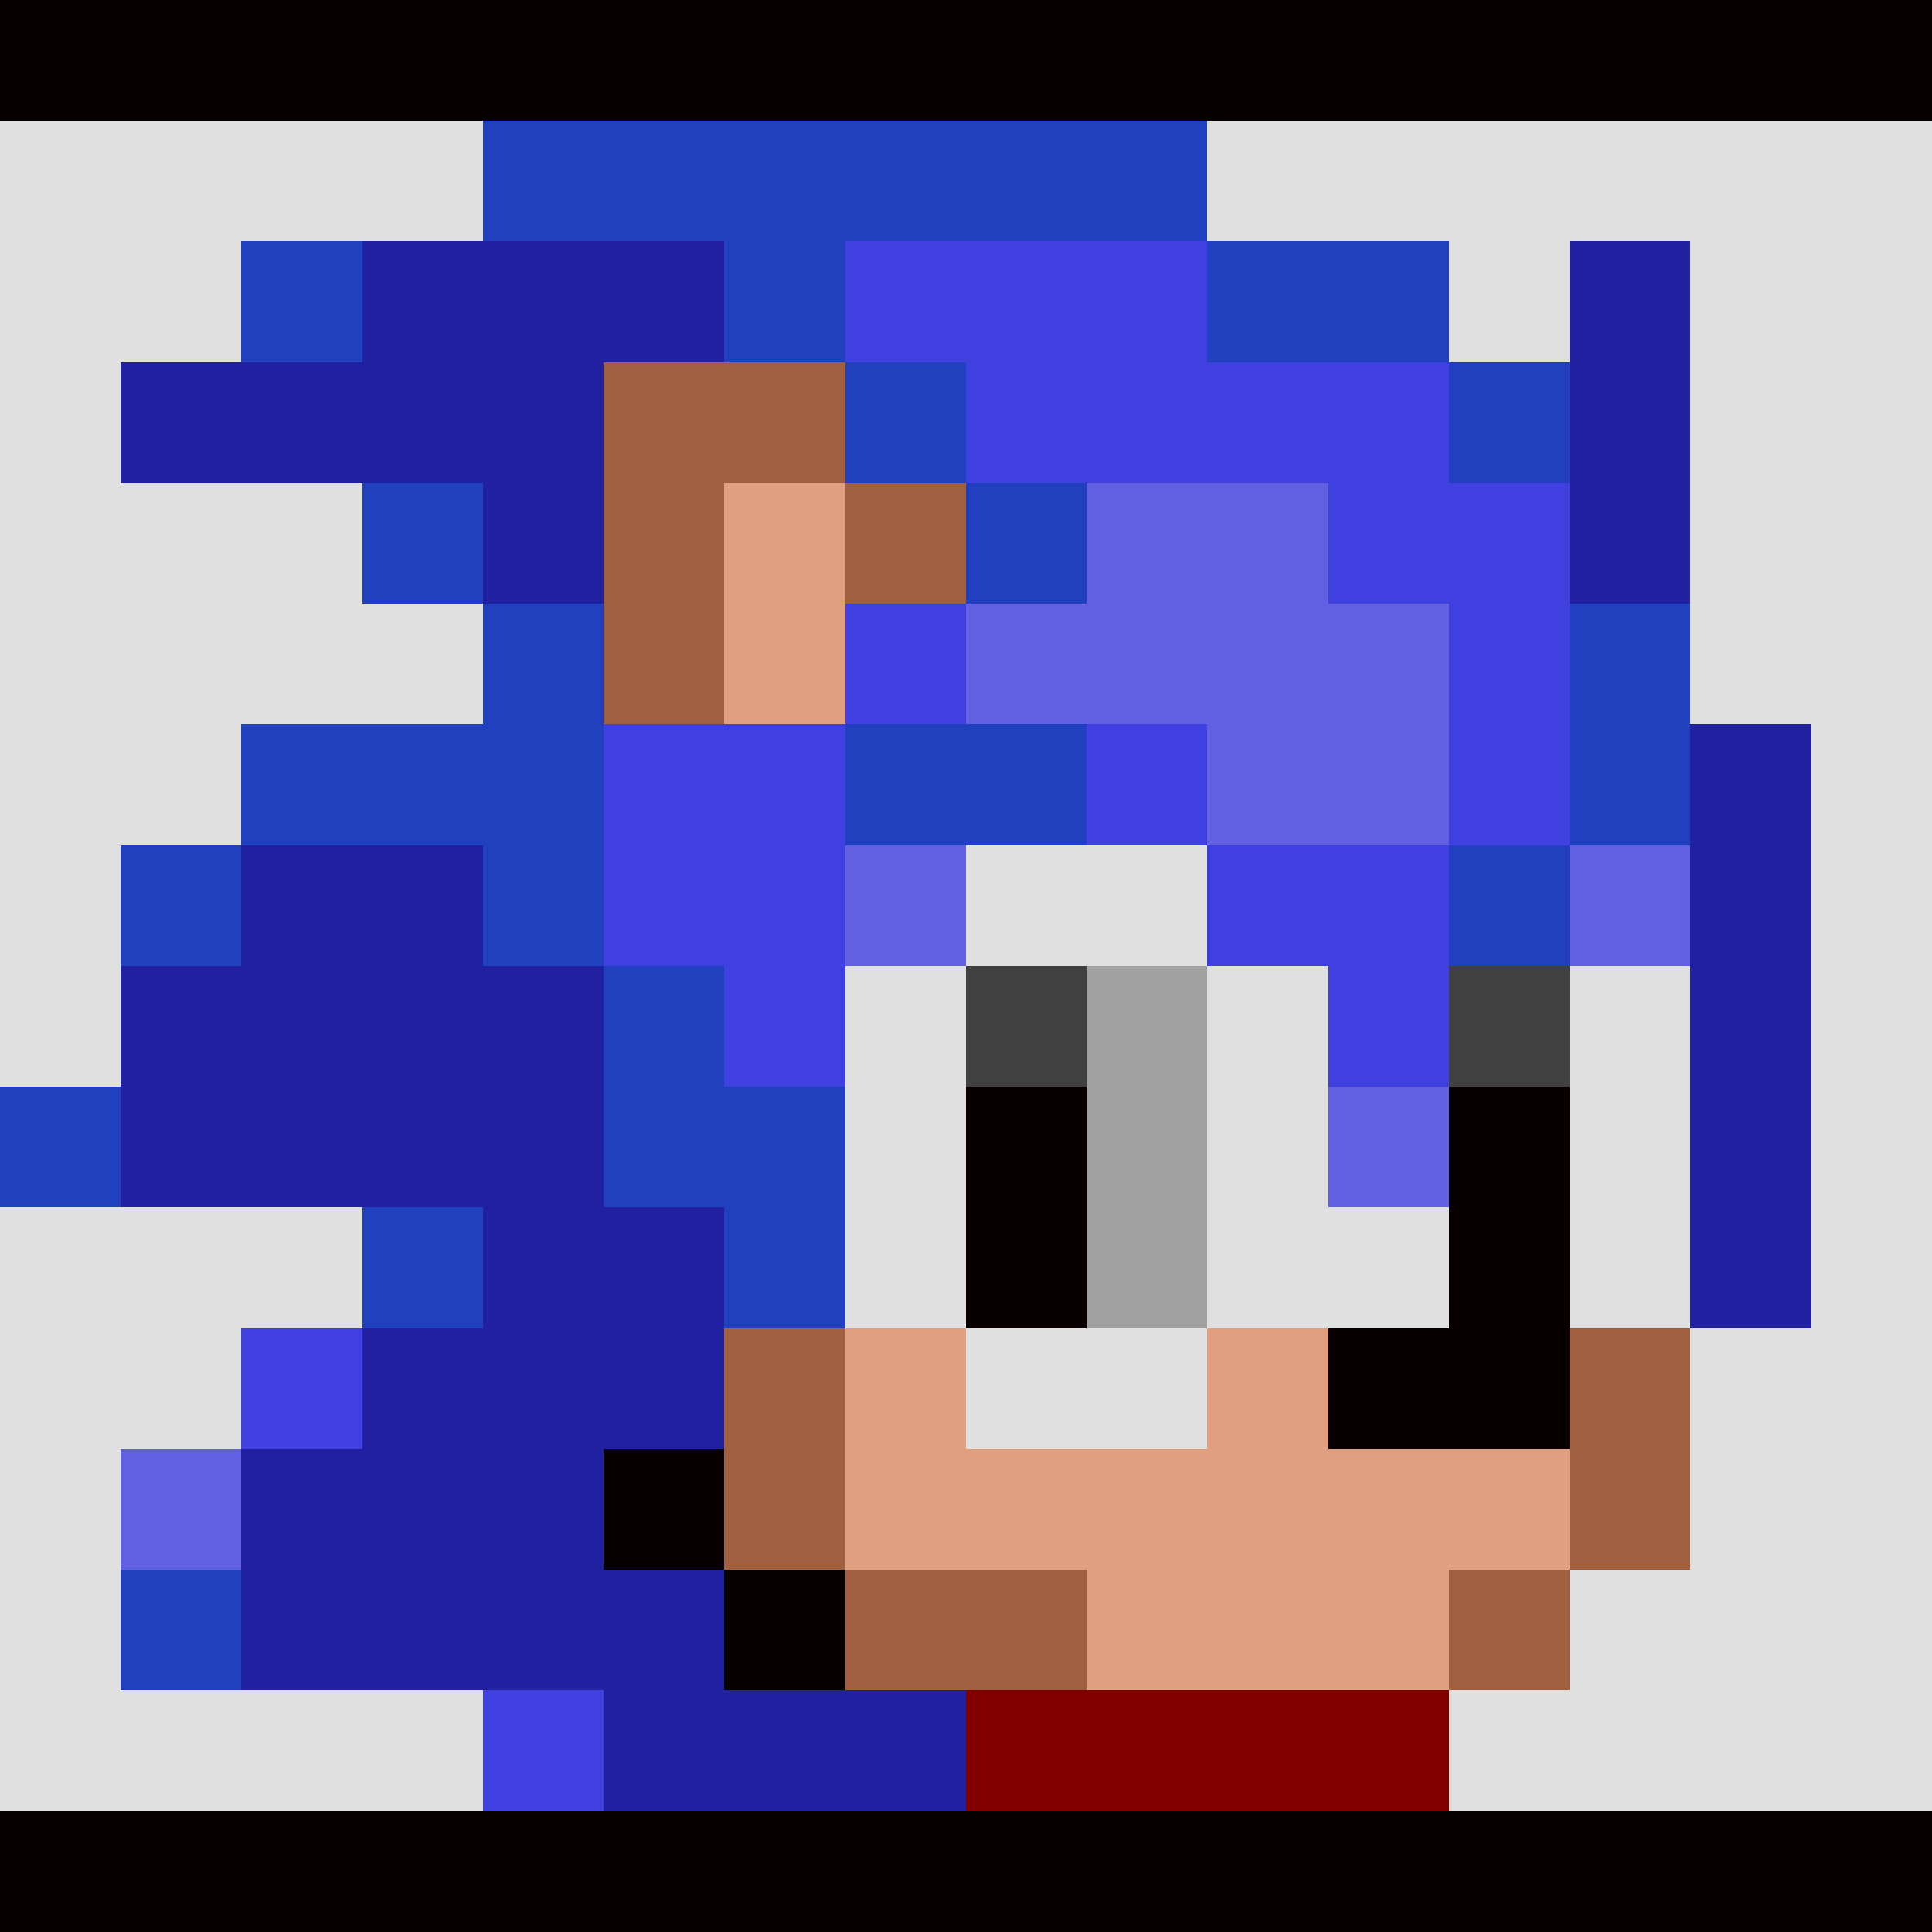 <?xml version="1.0" encoding="UTF-8" ?>
<svg version="1.1" width="16" height="16" xmlns="http://www.w3.org/2000/svg" shape-rendering="crispEdges">
<rect x="0" y="0" width="16" height="16" fill="#080000" />
<rect x="0" y="1" width="16" height="14" fill="#E0E0E0" />
<rect x="4" y="1" width="6" height="1" fill="#2040C0" />
<rect x="2" y="2" width="1" height="1" fill="#2040C0" />
<rect x="3" y="2" width="3" height="1" fill="#2020A0" />
<rect x="6" y="2" width="1" height="1" fill="#2040C0" />
<rect x="7" y="2" width="3" height="1" fill="#4040E0" />
<rect x="10" y="2" width="2" height="1" fill="#2040C0" />
<rect x="13" y="2" width="1" height="3" fill="#2020A0" />
<rect x="1" y="3" width="4" height="1" fill="#2020A0" />
<rect x="5" y="3" width="2" height="1" fill="#A06040" />
<rect x="7" y="3" width="1" height="1" fill="#2040C0" />
<rect x="8" y="3" width="4" height="1" fill="#4040E0" />
<rect x="12" y="3" width="1" height="1" fill="#2040C0" />
<rect x="3" y="4" width="1" height="1" fill="#2040C0" />
<rect x="4" y="4" width="1" height="1" fill="#2020A0" />
<rect x="5" y="4" width="1" height="2" fill="#A06040" />
<rect x="6" y="4" width="1" height="2" fill="#E0A080" />
<rect x="7" y="4" width="1" height="1" fill="#A06040" />
<rect x="8" y="4" width="1" height="1" fill="#2040C0" />
<rect x="9" y="4" width="2" height="2" fill="#6060E0" />
<rect x="11" y="4" width="2" height="1" fill="#4040E0" />
<rect x="4" y="5" width="1" height="3" fill="#2040C0" />
<rect x="7" y="5" width="1" height="1" fill="#4040E0" />
<rect x="8" y="5" width="1" height="1" fill="#6060E0" />
<rect x="11" y="5" width="1" height="2" fill="#6060E0" />
<rect x="12" y="5" width="1" height="2" fill="#4040E0" />
<rect x="13" y="5" width="1" height="2" fill="#2040C0" />
<rect x="2" y="6" width="2" height="1" fill="#2040C0" />
<rect x="5" y="6" width="2" height="2" fill="#4040E0" />
<rect x="7" y="6" width="2" height="1" fill="#2040C0" />
<rect x="9" y="6" width="1" height="1" fill="#4040E0" />
<rect x="10" y="6" width="1" height="1" fill="#6060E0" />
<rect x="14" y="6" width="1" height="5" fill="#2020A0" />
<rect x="1" y="7" width="1" height="1" fill="#2040C0" />
<rect x="2" y="7" width="2" height="3" fill="#2020A0" />
<rect x="7" y="7" width="1" height="1" fill="#6060E0" />
<rect x="8" y="7" width="2" height="1" fill="#E0E0E0" />
<rect x="10" y="7" width="2" height="1" fill="#4040E0" />
<rect x="12" y="7" width="1" height="1" fill="#2040C0" />
<rect x="13" y="7" width="1" height="1" fill="#6060E0" />
<rect x="1" y="8" width="1" height="2" fill="#2020A0" />
<rect x="4" y="8" width="1" height="6" fill="#2020A0" />
<rect x="5" y="8" width="1" height="2" fill="#2040C0" />
<rect x="6" y="8" width="1" height="1" fill="#4040E0" />
<rect x="7" y="8" width="1" height="3" fill="#E0E0E0" />
<rect x="8" y="8" width="1" height="1" fill="#404040" />
<rect x="9" y="8" width="1" height="3" fill="#A0A0A0" />
<rect x="10" y="8" width="1" height="3" fill="#E0E0E0" />
<rect x="11" y="8" width="1" height="1" fill="#4040E0" />
<rect x="12" y="8" width="1" height="1" fill="#404040" />
<rect x="13" y="8" width="1" height="3" fill="#E0E0E0" />
<rect x="0" y="9" width="1" height="1" fill="#2040C0" />
<rect x="6" y="9" width="1" height="2" fill="#2040C0" />
<rect x="8" y="9" width="1" height="2" fill="#080000" />
<rect x="11" y="9" width="1" height="1" fill="#6060E0" />
<rect x="12" y="9" width="1" height="3" fill="#080000" />
<rect x="3" y="10" width="1" height="1" fill="#2040C0" />
<rect x="5" y="10" width="1" height="2" fill="#2020A0" />
<rect x="11" y="10" width="1" height="1" fill="#E0E0E0" />
<rect x="2" y="11" width="1" height="1" fill="#4040E0" />
<rect x="3" y="11" width="1" height="3" fill="#2020A0" />
<rect x="6" y="11" width="1" height="2" fill="#A06040" />
<rect x="7" y="11" width="1" height="2" fill="#E0A080" />
<rect x="8" y="11" width="2" height="1" fill="#E0E0E0" />
<rect x="10" y="11" width="1" height="3" fill="#E0A080" />
<rect x="11" y="11" width="1" height="1" fill="#080000" />
<rect x="13" y="11" width="1" height="2" fill="#A06040" />
<rect x="1" y="12" width="1" height="1" fill="#6060E0" />
<rect x="2" y="12" width="1" height="2" fill="#2020A0" />
<rect x="5" y="12" width="1" height="1" fill="#080000" />
<rect x="8" y="12" width="2" height="1" fill="#E0A080" />
<rect x="11" y="12" width="2" height="1" fill="#E0A080" />
<rect x="1" y="13" width="1" height="1" fill="#2040C0" />
<rect x="5" y="13" width="1" height="2" fill="#2020A0" />
<rect x="6" y="13" width="1" height="1" fill="#080000" />
<rect x="7" y="13" width="2" height="1" fill="#A06040" />
<rect x="9" y="13" width="1" height="1" fill="#E0A080" />
<rect x="11" y="13" width="1" height="1" fill="#E0A080" />
<rect x="12" y="13" width="1" height="1" fill="#A06040" />
<rect x="4" y="14" width="1" height="1" fill="#4040E0" />
<rect x="6" y="14" width="2" height="1" fill="#2020A0" />
<rect x="8" y="14" width="4" height="1" fill="#800000" />
</svg>